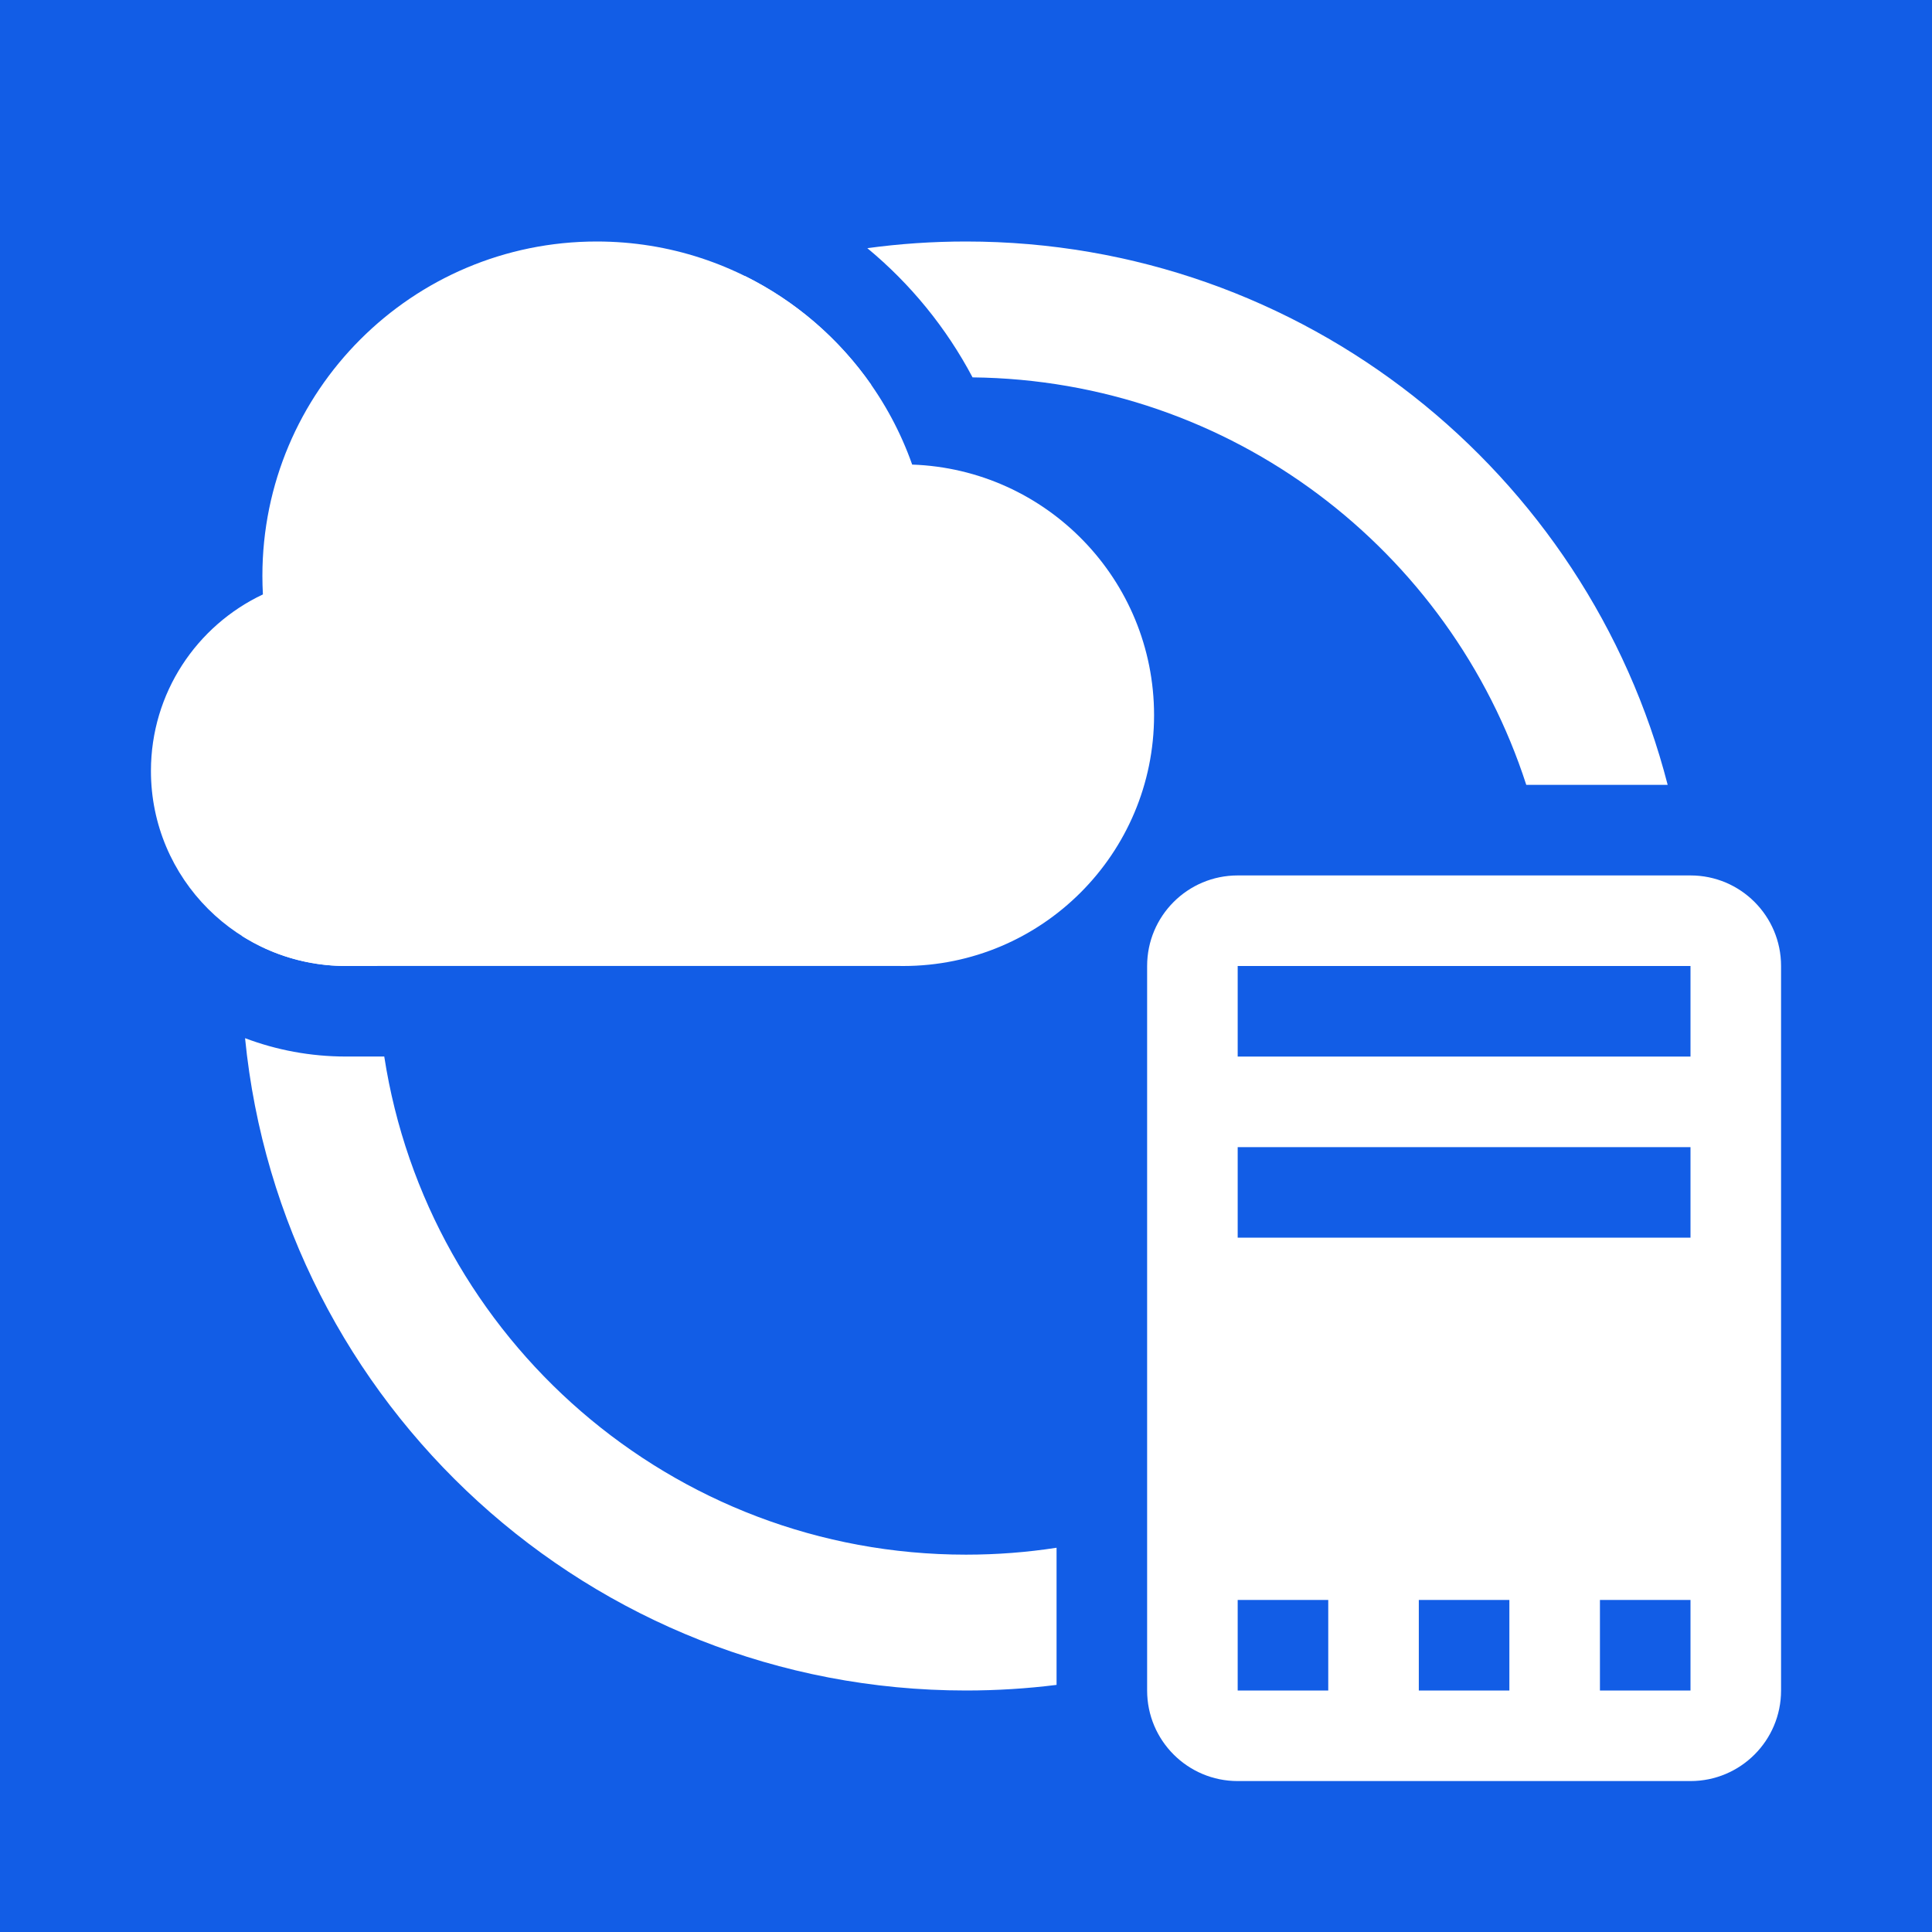 <svg width="64" height="64" viewBox="0 0 64 64" fill="none" xmlns="http://www.w3.org/2000/svg">
<rect width="64" height="64" fill="#125DE6"/>
<path fill-rule="evenodd" clip-rule="evenodd" d="M11.607 34.998C11.558 34.998 11.509 34.999 11.46 34.999C10.284 34.999 9.157 34.784 8.118 34.391C9.318 46.523 19.553 56 32 56C33.016 56 34.018 55.937 35 55.814V51.271C34.023 51.422 33.021 51.5 32 51.5C22.25 51.5 14.171 44.344 12.729 34.998H11.607ZM50.56 26H55.244C52.58 15.649 43.183 8 32 8C30.891 8 29.8 8.075 28.731 8.221C30.157 9.4 31.346 10.854 32.217 12.501C40.799 12.595 48.05 18.232 50.56 26ZM8.021 31.008C8.438 20.744 15.301 12.142 24.671 9.14C26.355 9.973 27.797 11.221 28.863 12.751C19.586 14.252 12.502 22.297 12.5 31.997H11.582C11.542 31.998 11.501 31.999 11.46 31.999C10.196 31.999 9.017 31.636 8.021 31.008Z" fill="white"/>
<path fill-rule="evenodd" clip-rule="evenodd" d="M11.583 31.999C11.543 32 11.502 32 11.461 32C7.893 32 5 29.107 5 25.539C5 22.955 6.517 20.725 8.709 19.691C8.698 19.488 8.692 19.283 8.692 19.077C8.692 12.959 13.651 8 19.769 8C24.594 8 28.698 11.085 30.217 15.39C34.669 15.545 38.23 19.203 38.23 23.692C38.23 28.28 34.511 32 29.922 32C29.887 32 29.851 32 29.816 31.999H11.583Z" fill="white"/>
<path fill-rule="evenodd" clip-rule="evenodd" d="M41 29C39.343 29 38 30.343 38 32V56C38 57.657 39.343 59 41 59H56C57.657 59 59 57.657 59 56V32C59 30.343 57.657 29 56 29H41ZM56 32H41V35H56V32ZM41 38H56V41H41V38ZM44 53H41V56H44V53ZM47 53H50V56H47V53ZM56 53H53V56H56V53Z" fill="white"/>
</svg>
